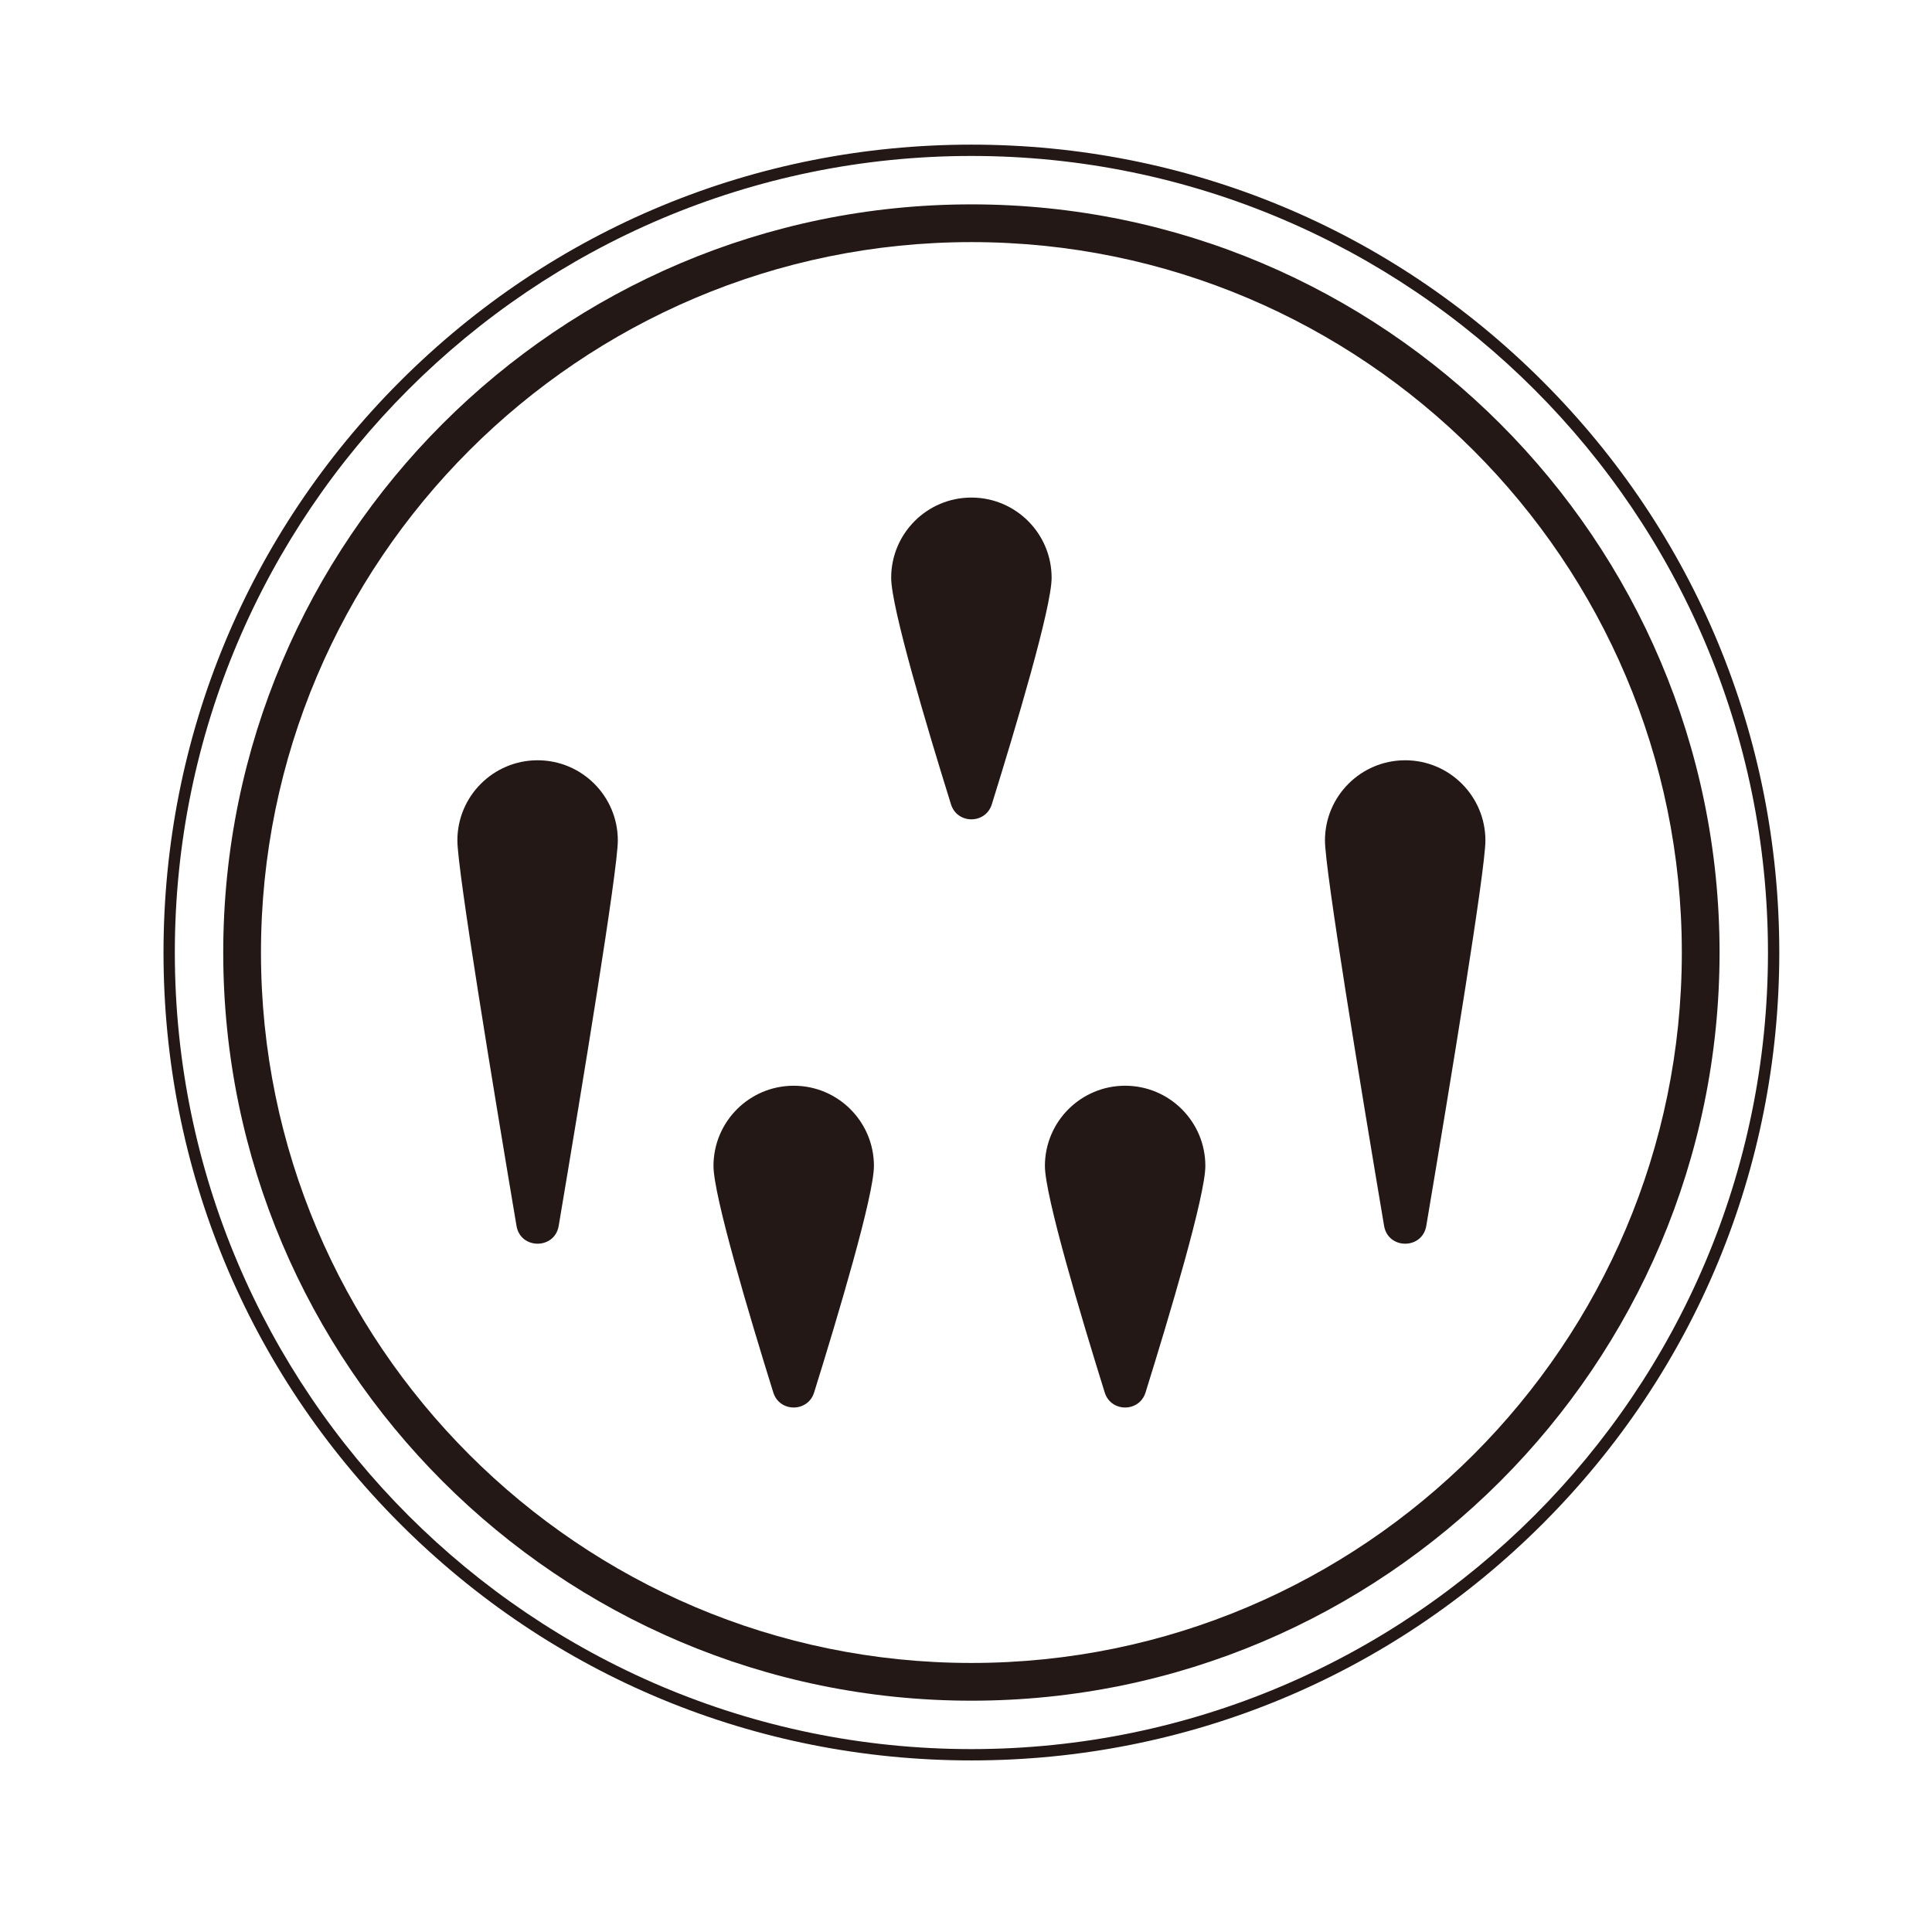 <?xml version="1.0" encoding="UTF-8"?>
<svg id="_圖層_1" data-name="圖層 1" xmlns="http://www.w3.org/2000/svg" viewBox="0 0 512 512">
  <defs>
    <style>
      .cls-1 {
        fill: #231815;
      }
    </style>
  </defs>
  <path class="cls-1" d="M257.43,466.53c-57.19,0-110.95-22.27-151.39-62.71s-62.71-94.2-62.71-151.39,22.27-110.95,62.71-151.39,94.2-62.71,151.39-62.71,110.95,22.27,151.39,62.71c40.44,40.44,62.71,94.2,62.71,151.39s-22.27,110.95-62.71,151.39c-40.44,40.44-94.2,62.71-151.39,62.71ZM257.43,41.33c-116.4,0-211.1,94.7-211.1,211.1s94.7,211.1,211.1,211.1,211.1-94.7,211.1-211.1S373.83,41.33,257.43,41.33Z"/>
  <path class="cls-1" d="M257.43,450.7c-109.33,0-198.27-88.94-198.27-198.27S148.11,54.16,257.43,54.16s198.27,88.94,198.27,198.27-88.94,198.27-198.27,198.27ZM257.43,64.16c-103.81,0-188.27,84.46-188.27,188.27s84.46,188.27,188.27,188.27,188.27-84.46,188.27-188.27-84.46-188.27-188.27-188.27Z"/>
  <g>
    <path class="cls-1" d="M163.73,222.74c0,7.8-9.37,64.73-15.67,102.13-1.06,6.3-10.12,6.3-11.18,0-6.3-37.39-15.67-94.33-15.67-102.13,0-11.74,9.52-21.26,21.26-21.26s21.26,9.52,21.26,21.26Z"/>
    <path class="cls-1" d="M393.65,222.74c0,7.8-9.37,64.73-15.67,102.13-1.06,6.3-10.12,6.3-11.18,0-6.3-37.39-15.67-94.33-15.67-102.13,0-11.74,9.52-21.26,21.26-21.26s21.26,9.52,21.26,21.26Z"/>
    <path class="cls-1" d="M231.6,308.99c0,7.87-9.55,39.81-15.85,60.03-1.65,5.31-9.17,5.31-10.82,0-6.3-20.21-15.85-52.16-15.85-60.03,0-11.74,9.52-21.26,21.26-21.26s21.26,9.52,21.26,21.26Z"/>
    <path class="cls-1" d="M278.69,153.12c0,7.87-9.55,39.81-15.85,60.03-1.65,5.31-9.17,5.31-10.82,0-6.3-20.21-15.85-52.16-15.85-60.03,0-11.74,9.52-21.26,21.26-21.26s21.26,9.52,21.26,21.26Z"/>
    <path class="cls-1" d="M319.43,308.99c0,7.87-9.55,39.81-15.85,60.03-1.65,5.31-9.17,5.31-10.82,0-6.3-20.21-15.85-52.16-15.85-60.03,0-11.74,9.52-21.26,21.26-21.26s21.26,9.52,21.26,21.26Z"/>
  </g>
</svg>